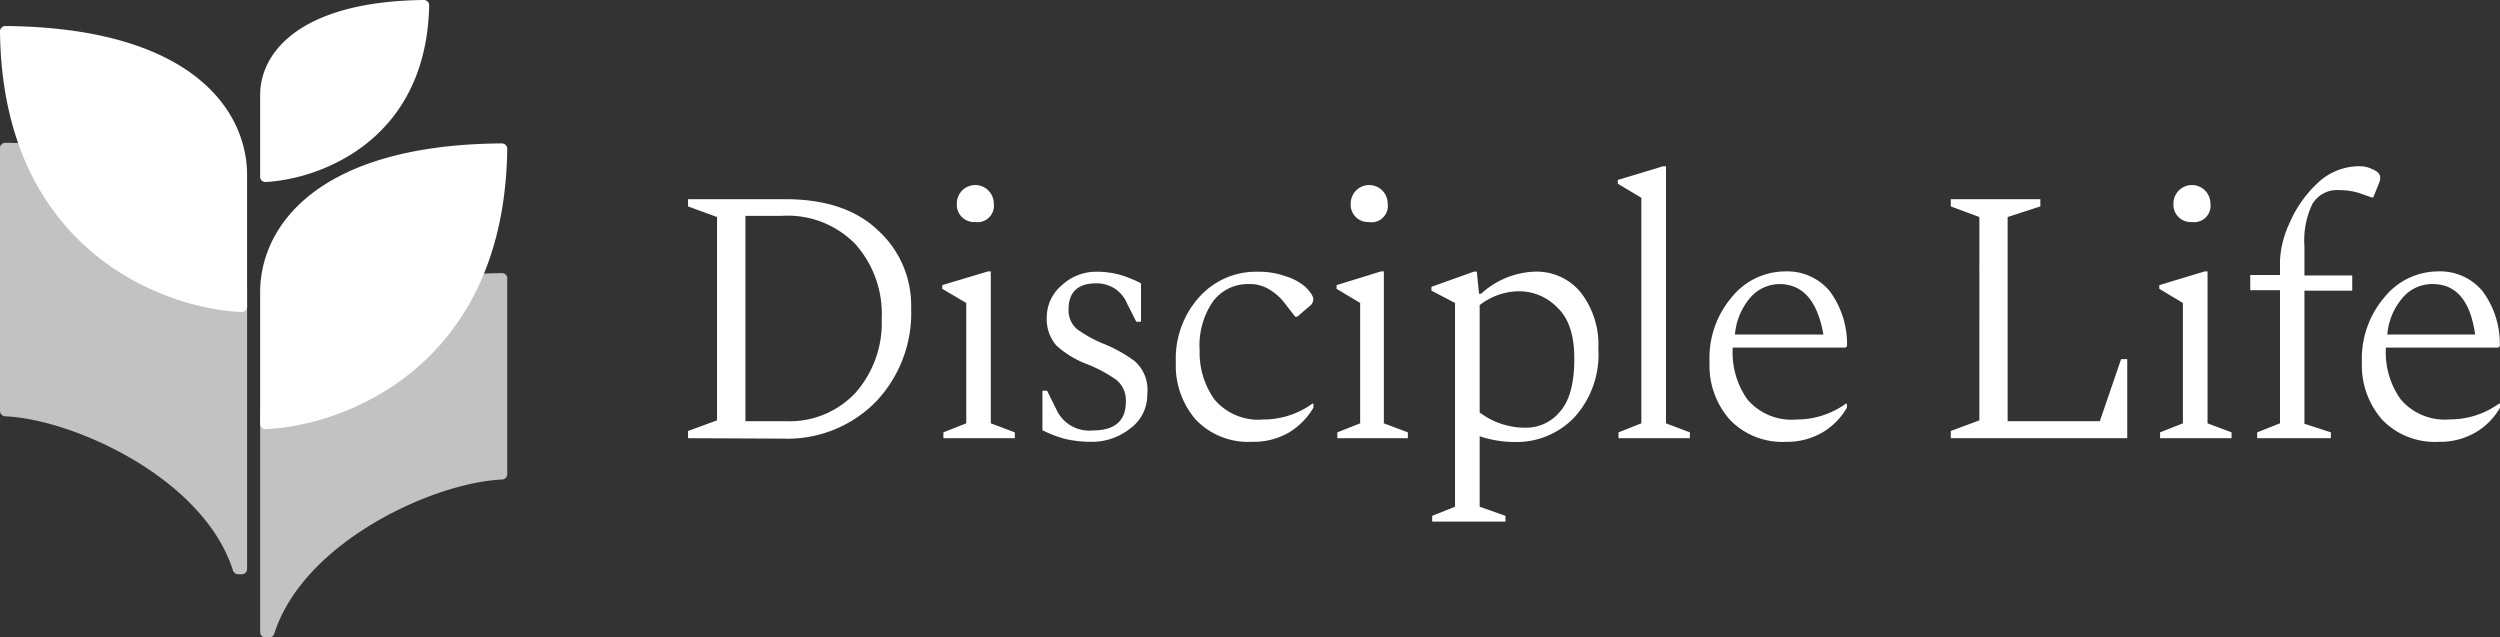 <svg id="Layer_1" data-name="Layer 1" xmlns="http://www.w3.org/2000/svg" viewBox="0 0 235.34 60.01"><rect x="0" y="0" width="235.34" height="60.01" fill="#333333" stroke="none"/><defs><style>.cls-1{fill:#fff;}.cls-2{opacity:0.7;}</style></defs><path class="cls-1" d="M23.26,28.88V16.48C23.26,10.36,18,2.6.51,2.45A.51.51,0,0,0,0,3C.25,23.89,15.89,29.13,22.77,29.37A.48.48,0,0,0,23.26,28.88Z"/><path class="cls-1" d="M24.49,39.9V27.5c0-6.12,5.3-13.88,22.75-14a.51.51,0,0,1,.51.5C47.5,34.91,31.87,40.15,25,40.39A.48.48,0,0,1,24.49,39.9Z"/><path class="cls-1" d="M24.49,16.64V8.93C24.49,5.05,28.08.14,39.9,0a.5.5,0,0,1,.5.5c-.26,13-10.65,16.41-15.41,16.63A.48.48,0,0,1,24.49,16.64Z"/><g class="cls-2"><path class="cls-1" d="M24.49,59.51V39.83c0-11.11,13-14,22.77-14.12a.49.49,0,0,1,.49.5V44.63a.51.51,0,0,1-.49.51c-6.4.28-18.67,5.83-21.44,14.51a.51.51,0,0,1-.48.36H25A.5.5,0,0,1,24.49,59.51Z"/></g><g class="cls-2"><path class="cls-1" d="M23.26,53.56v-26c0-11.11-13-14-22.76-14.12A.5.5,0,0,0,0,14V38.68a.52.52,0,0,0,.5.51C6.89,39.47,19.17,45,21.93,53.7a.52.52,0,0,0,.49.36h.34A.5.5,0,0,0,23.26,53.56Z"/></g><path class="cls-1" d="M64.77,41.25v-.68l2.73-1V20.43l-2.73-1v-.68h9.15q5.67,0,8.74,2.94A9.55,9.55,0,0,1,85.77,29a12.1,12.1,0,0,1-3.38,8.88,11.67,11.67,0,0,1-8.71,3.41Zm8.81-20.93H70.17V39.65H74A8.49,8.49,0,0,0,80.51,37,9.92,9.92,0,0,0,83,30a9.86,9.86,0,0,0-2.46-7A8.89,8.89,0,0,0,73.58,20.32Zm18.23.58a1.63,1.63,0,0,1-1.74-1.74,1.74,1.74,0,1,1,3.48,0A1.54,1.54,0,0,1,91.81,20.9Zm-3,20.35V40.7l2.15-.85V28.52L88.7,27.19v-.35L93,25.55h.27v14.3l2.26.85v.55Zm14,.34a10.61,10.61,0,0,1-2.53-.27,11,11,0,0,1-2.15-.82V36.78h.44l.86,1.74a3.4,3.4,0,0,0,3.44,2c2.08,0,3.11-.9,3.11-2.69a2.45,2.45,0,0,0-.92-2.09,13.07,13.07,0,0,0-2.73-1.46,9,9,0,0,1-2.87-1.74,3.76,3.76,0,0,1-.92-2.7,3.93,3.93,0,0,1,1.43-3,4.72,4.72,0,0,1,3.18-1.26,8.26,8.26,0,0,1,2.32.3,11.42,11.42,0,0,1,1.94.79v3.62h-.44l-.85-1.67a3.12,3.12,0,0,0-1.27-1.51,3.19,3.19,0,0,0-1.63-.44c-1.76,0-2.63.82-2.63,2.46a2.32,2.32,0,0,0,.78,1.84,11.9,11.9,0,0,0,2.46,1.37,13.31,13.31,0,0,1,3,1.67A3.58,3.58,0,0,1,108,37.09a3.9,3.9,0,0,1-1.64,3.27A5.74,5.74,0,0,1,102.76,41.59Zm15.08,0a6.85,6.85,0,0,1-5.32-2.08,7.77,7.77,0,0,1-1.88-5.43A8.62,8.62,0,0,1,112.86,28a7.17,7.17,0,0,1,5.53-2.42A7.44,7.44,0,0,1,121,26a5.17,5.17,0,0,1,1.88,1c.5.51.75.89.75,1.17a.81.81,0,0,1-.34.64l-1.17,1h-.2L121,28.62a5.18,5.18,0,0,0-1.44-1.33,3.49,3.49,0,0,0-2-.55,4.11,4.11,0,0,0-3.38,1.64A7.33,7.33,0,0,0,112.93,33a7.55,7.55,0,0,0,1.4,4.61,5.38,5.38,0,0,0,4.57,1.88A7.87,7.87,0,0,0,123.54,38h.1v.38a6.73,6.73,0,0,1-2.28,2.32A6.64,6.64,0,0,1,117.84,41.59Zm11-20.69a1.63,1.63,0,0,1-1.74-1.74,1.74,1.74,0,0,1,3.48,0A1.54,1.54,0,0,1,128.82,20.9Zm-3,20.35V40.7l2.15-.85V28.52l-2.22-1.33v-.35L130,25.55h.27v14.3l2.26.85v.55Zm8.93,7.85v-.54l2.15-.86V28.52l-2.22-1.16V27l4-1.43h.27l.21,2.08h.2a7.85,7.85,0,0,1,5.12-2.08,5.37,5.37,0,0,1,4.24,1.94,8,8,0,0,1,1.67,5.33,8.73,8.73,0,0,1-2.29,6.48,7.51,7.51,0,0,1-5.53,2.29,10.68,10.68,0,0,1-3.35-.54V47.7l2.43.86v.54Zm8.23-21.68a6.11,6.11,0,0,0-3.76,1.3V38.83a7.11,7.11,0,0,0,4.41,1.43,4.09,4.09,0,0,0,3.14-1.5c.91-1,1.36-2.69,1.36-5q0-3.29-1.57-4.78A5,5,0,0,0,142.94,27.42Zm9.31,13.83V40.7l2.15-.85V18.62l-2.22-1.33v-.35l4.27-1.29h.27v24.2l2.25.85v.55Zm15.8.34a6.85,6.85,0,0,1-5.32-2.08,7.69,7.69,0,0,1-1.91-5.43A8.81,8.81,0,0,1,163,28a6.5,6.5,0,0,1,5-2.45,5.21,5.21,0,0,1,4.23,1.84,8.34,8.34,0,0,1,1.64,5.19l-.14.14H163.1V33a7.62,7.62,0,0,0,1.4,4.61,5.45,5.45,0,0,0,4.61,1.88A7.9,7.9,0,0,0,173.76,38h.1v.38a6.42,6.42,0,0,1-2.29,2.32A6.62,6.62,0,0,1,168.05,41.59Zm-.58-14.85a3.68,3.68,0,0,0-2.8,1.26,6.13,6.13,0,0,0-1.46,3.49h8.33C171.08,28.32,169.73,26.74,167.47,26.74Z"/><path class="cls-1" d="M183.64,41.25v-.68l2.69-1V20.43l-2.69-1v-.68h8.43v.68l-3.08,1V39.65h8.68l2-5.84h.58v7.44Zm22.7-20.35a1.63,1.63,0,0,1-1.74-1.74,1.74,1.74,0,1,1,3.48,0A1.54,1.54,0,0,1,206.34,20.9Zm-3,20.35V40.7l2.15-.85V28.52l-2.22-1.33v-.35l4.27-1.29h.27v14.3l2.26.85v.55Zm9.14,0V40.7l2.15-.85V27.32h-2.8V25.89h2.8V24.52a9.3,9.3,0,0,1,.88-3.48,11.2,11.2,0,0,1,2.6-3.75,5.71,5.71,0,0,1,4.13-1.64,2.52,2.52,0,0,1,1,.24c.55.22.82.49.82.78a1.23,1.23,0,0,1-.1.55l-.55,1.36h-.17l-.85-.3a6,6,0,0,0-2.15-.38,2.7,2.7,0,0,0-2.56,1.3,8,8,0,0,0-.75,4v2.73h4.5v1.43h-4.5V39.89l2.49.81v.55Zm17.1.34a6.87,6.87,0,0,1-5.33-2.08,7.74,7.74,0,0,1-1.91-5.43A8.86,8.86,0,0,1,224.45,28a6.51,6.51,0,0,1,5-2.45,5.19,5.19,0,0,1,4.23,1.84,8.28,8.28,0,0,1,1.64,5.19l-.14.14H224.59V33A7.55,7.55,0,0,0,226,37.6a5.42,5.42,0,0,0,4.6,1.88A7.87,7.87,0,0,0,235.24,38h.1v.38a6.34,6.34,0,0,1-2.29,2.32A6.61,6.61,0,0,1,229.54,41.59ZM229,26.74a3.65,3.65,0,0,0-2.8,1.26,6.07,6.07,0,0,0-1.47,3.49H233Q232.33,26.74,229,26.74Z"/></svg>